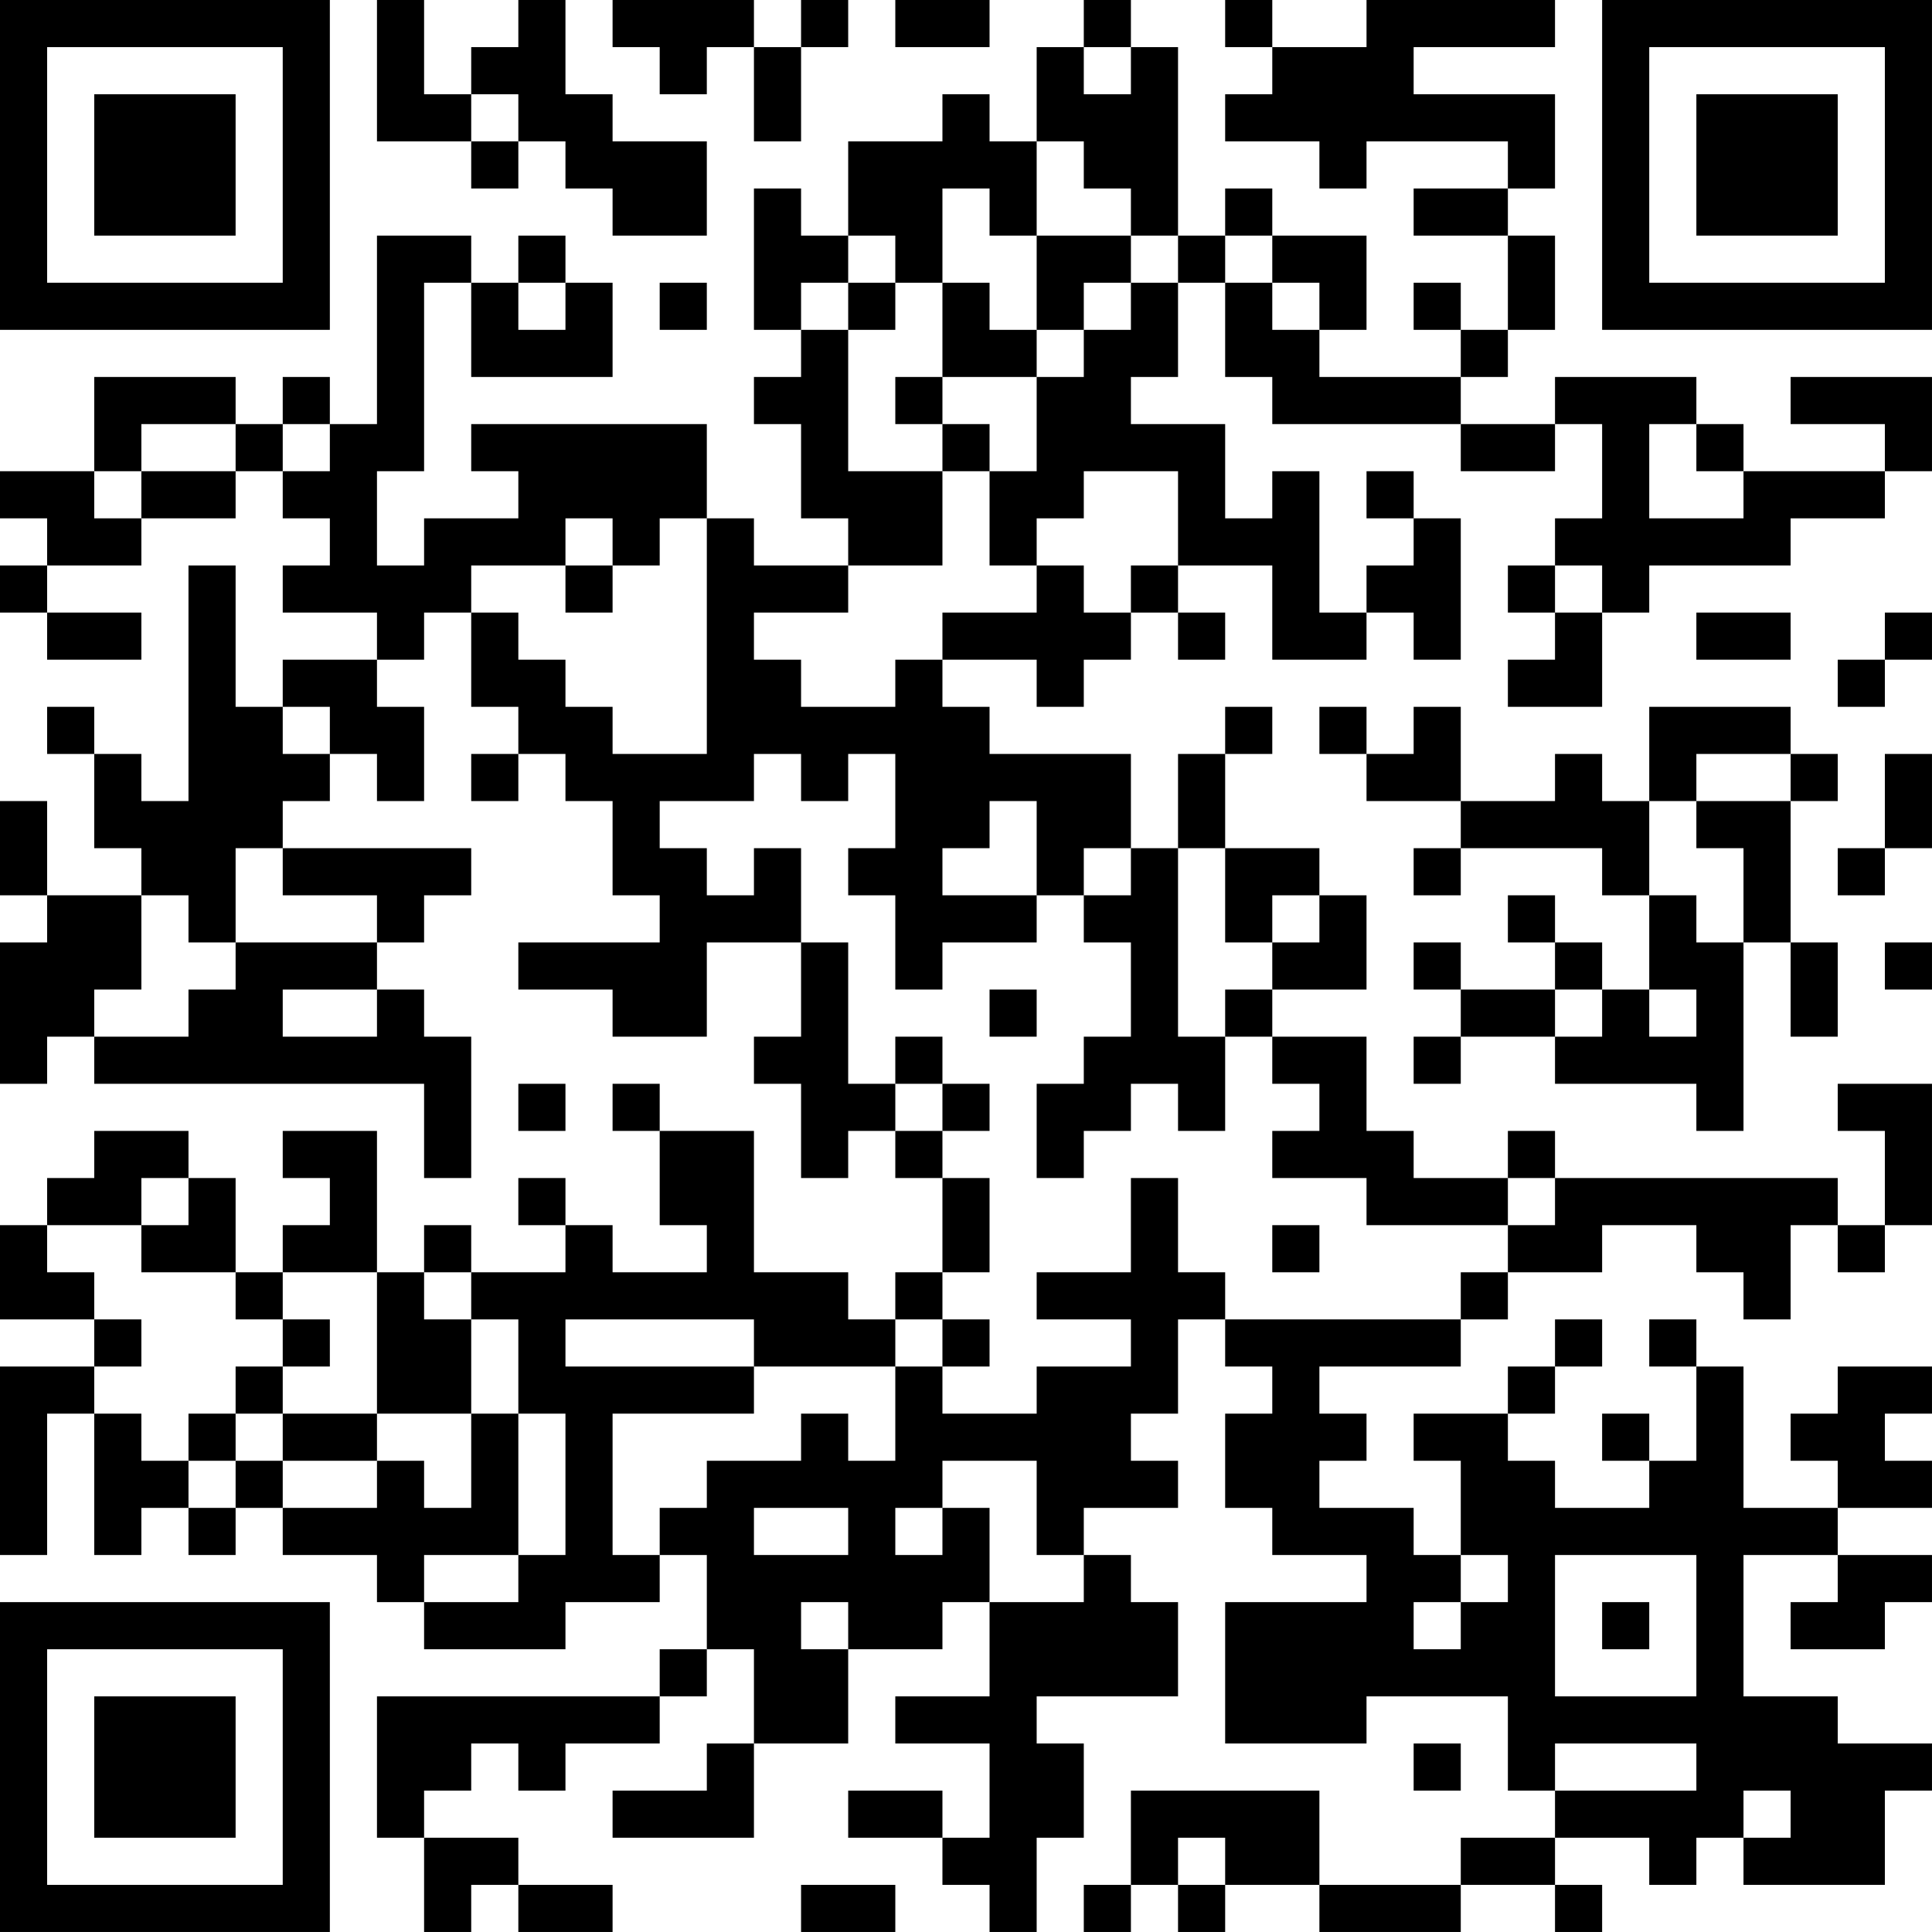 <?xml version="1.0" encoding="UTF-8"?>
<svg xmlns="http://www.w3.org/2000/svg" version="1.1" width="200" height="200" viewBox="0 0 200 200"><rect x="0" y="0" width="200" height="200" fill="#ffffff"/><g transform="scale(4.878)"><g transform="translate(0,0)"><path fill-rule="evenodd" d="M8 0L8 3L10 3L10 4L11 4L11 3L12 3L12 4L13 4L13 5L15 5L15 3L13 3L13 2L12 2L12 0L11 0L11 1L10 1L10 2L9 2L9 0ZM13 0L13 1L14 1L14 2L15 2L15 1L16 1L16 3L17 3L17 1L18 1L18 0L17 0L17 1L16 1L16 0ZM19 0L19 1L21 1L21 0ZM23 0L23 1L22 1L22 3L21 3L21 2L20 2L20 3L18 3L18 5L17 5L17 4L16 4L16 7L17 7L17 8L16 8L16 9L17 9L17 11L18 11L18 12L16 12L16 11L15 11L15 9L10 9L10 10L11 10L11 11L9 11L9 12L8 12L8 10L9 10L9 6L10 6L10 8L13 8L13 6L12 6L12 5L11 5L11 6L10 6L10 5L8 5L8 9L7 9L7 8L6 8L6 9L5 9L5 8L2 8L2 10L0 10L0 11L1 11L1 12L0 12L0 13L1 13L1 14L3 14L3 13L1 13L1 12L3 12L3 11L5 11L5 10L6 10L6 11L7 11L7 12L6 12L6 13L8 13L8 14L6 14L6 15L5 15L5 12L4 12L4 17L3 17L3 16L2 16L2 15L1 15L1 16L2 16L2 18L3 18L3 19L1 19L1 17L0 17L0 19L1 19L1 20L0 20L0 23L1 23L1 22L2 22L2 23L9 23L9 25L10 25L10 22L9 22L9 21L8 21L8 20L9 20L9 19L10 19L10 18L6 18L6 17L7 17L7 16L8 16L8 17L9 17L9 15L8 15L8 14L9 14L9 13L10 13L10 15L11 15L11 16L10 16L10 17L11 17L11 16L12 16L12 17L13 17L13 19L14 19L14 20L11 20L11 21L13 21L13 22L15 22L15 20L17 20L17 22L16 22L16 23L17 23L17 25L18 25L18 24L19 24L19 25L20 25L20 27L19 27L19 28L18 28L18 27L16 27L16 24L14 24L14 23L13 23L13 24L14 24L14 26L15 26L15 27L13 27L13 26L12 26L12 25L11 25L11 26L12 26L12 27L10 27L10 26L9 26L9 27L8 27L8 24L6 24L6 25L7 25L7 26L6 26L6 27L5 27L5 25L4 25L4 24L2 24L2 25L1 25L1 26L0 26L0 28L2 28L2 29L0 29L0 33L1 33L1 30L2 30L2 33L3 33L3 32L4 32L4 33L5 33L5 32L6 32L6 33L8 33L8 34L9 34L9 35L12 35L12 34L14 34L14 33L15 33L15 35L14 35L14 36L8 36L8 39L9 39L9 41L10 41L10 40L11 40L11 41L13 41L13 40L11 40L11 39L9 39L9 38L10 38L10 37L11 37L11 38L12 38L12 37L14 37L14 36L15 36L15 35L16 35L16 37L15 37L15 38L13 38L13 39L16 39L16 37L18 37L18 35L20 35L20 34L21 34L21 36L19 36L19 37L21 37L21 39L20 39L20 38L18 38L18 39L20 39L20 40L21 40L21 41L22 41L22 39L23 39L23 37L22 37L22 36L25 36L25 34L24 34L24 33L23 33L23 32L25 32L25 31L24 31L24 30L25 30L25 28L26 28L26 29L27 29L27 30L26 30L26 32L27 32L27 33L29 33L29 34L26 34L26 37L29 37L29 36L32 36L32 38L33 38L33 39L31 39L31 40L28 40L28 38L24 38L24 40L23 40L23 41L24 41L24 40L25 40L25 41L26 41L26 40L28 40L28 41L31 41L31 40L33 40L33 41L34 41L34 40L33 40L33 39L35 39L35 40L36 40L36 39L37 39L37 40L40 40L40 38L41 38L41 37L39 37L39 36L37 36L37 33L39 33L39 34L38 34L38 35L40 35L40 34L41 34L41 33L39 33L39 32L41 32L41 31L40 31L40 30L41 30L41 29L39 29L39 30L38 30L38 31L39 31L39 32L37 32L37 29L36 29L36 28L35 28L35 29L36 29L36 31L35 31L35 30L34 30L34 31L35 31L35 32L33 32L33 31L32 31L32 30L33 30L33 29L34 29L34 28L33 28L33 29L32 29L32 30L30 30L30 31L31 31L31 33L30 33L30 32L28 32L28 31L29 31L29 30L28 30L28 29L31 29L31 28L32 28L32 27L34 27L34 26L36 26L36 27L37 27L37 28L38 28L38 26L39 26L39 27L40 27L40 26L41 26L41 23L39 23L39 24L40 24L40 26L39 26L39 25L33 25L33 24L32 24L32 25L30 25L30 24L29 24L29 22L27 22L27 21L29 21L29 19L28 19L28 18L26 18L26 16L27 16L27 15L26 15L26 16L25 16L25 18L24 18L24 16L21 16L21 15L20 15L20 14L22 14L22 15L23 15L23 14L24 14L24 13L25 13L25 14L26 14L26 13L25 13L25 12L27 12L27 14L29 14L29 13L30 13L30 14L31 14L31 11L30 11L30 10L29 10L29 11L30 11L30 12L29 12L29 13L28 13L28 10L27 10L27 11L26 11L26 9L24 9L24 8L25 8L25 6L26 6L26 8L27 8L27 9L31 9L31 10L33 10L33 9L34 9L34 11L33 11L33 12L32 12L32 13L33 13L33 14L32 14L32 15L34 15L34 13L35 13L35 12L38 12L38 11L40 11L40 10L41 10L41 8L38 8L38 9L40 9L40 10L37 10L37 9L36 9L36 8L33 8L33 9L31 9L31 8L32 8L32 7L33 7L33 5L32 5L32 4L33 4L33 2L30 2L30 1L33 1L33 0L29 0L29 1L27 1L27 0L26 0L26 1L27 1L27 2L26 2L26 3L28 3L28 4L29 4L29 3L32 3L32 4L30 4L30 5L32 5L32 7L31 7L31 6L30 6L30 7L31 7L31 8L28 8L28 7L29 7L29 5L27 5L27 4L26 4L26 5L25 5L25 1L24 1L24 0ZM23 1L23 2L24 2L24 1ZM10 2L10 3L11 3L11 2ZM22 3L22 5L21 5L21 4L20 4L20 6L19 6L19 5L18 5L18 6L17 6L17 7L18 7L18 10L20 10L20 12L18 12L18 13L16 13L16 14L17 14L17 15L19 15L19 14L20 14L20 13L22 13L22 12L23 12L23 13L24 13L24 12L25 12L25 10L23 10L23 11L22 11L22 12L21 12L21 10L22 10L22 8L23 8L23 7L24 7L24 6L25 6L25 5L24 5L24 4L23 4L23 3ZM22 5L22 7L21 7L21 6L20 6L20 8L19 8L19 9L20 9L20 10L21 10L21 9L20 9L20 8L22 8L22 7L23 7L23 6L24 6L24 5ZM26 5L26 6L27 6L27 7L28 7L28 6L27 6L27 5ZM11 6L11 7L12 7L12 6ZM14 6L14 7L15 7L15 6ZM18 6L18 7L19 7L19 6ZM3 9L3 10L2 10L2 11L3 11L3 10L5 10L5 9ZM6 9L6 10L7 10L7 9ZM35 9L35 11L37 11L37 10L36 10L36 9ZM12 11L12 12L10 12L10 13L11 13L11 14L12 14L12 15L13 15L13 16L15 16L15 11L14 11L14 12L13 12L13 11ZM12 12L12 13L13 13L13 12ZM33 12L33 13L34 13L34 12ZM36 13L36 14L38 14L38 13ZM40 13L40 14L39 14L39 15L40 15L40 14L41 14L41 13ZM6 15L6 16L7 16L7 15ZM28 15L28 16L29 16L29 17L31 17L31 18L30 18L30 19L31 19L31 18L34 18L34 19L35 19L35 21L34 21L34 20L33 20L33 19L32 19L32 20L33 20L33 21L31 21L31 20L30 20L30 21L31 21L31 22L30 22L30 23L31 23L31 22L33 22L33 23L36 23L36 24L37 24L37 20L38 20L38 22L39 22L39 20L38 20L38 17L39 17L39 16L38 16L38 15L35 15L35 17L34 17L34 16L33 16L33 17L31 17L31 15L30 15L30 16L29 16L29 15ZM16 16L16 17L14 17L14 18L15 18L15 19L16 19L16 18L17 18L17 20L18 20L18 23L19 23L19 24L20 24L20 25L21 25L21 27L20 27L20 28L19 28L19 29L16 29L16 28L12 28L12 29L16 29L16 30L13 30L13 33L14 33L14 32L15 32L15 31L17 31L17 30L18 30L18 31L19 31L19 29L20 29L20 30L22 30L22 29L24 29L24 28L22 28L22 27L24 27L24 25L25 25L25 27L26 27L26 28L31 28L31 27L32 27L32 26L33 26L33 25L32 25L32 26L29 26L29 25L27 25L27 24L28 24L28 23L27 23L27 22L26 22L26 21L27 21L27 20L28 20L28 19L27 19L27 20L26 20L26 18L25 18L25 22L26 22L26 24L25 24L25 23L24 23L24 24L23 24L23 25L22 25L22 23L23 23L23 22L24 22L24 20L23 20L23 19L24 19L24 18L23 18L23 19L22 19L22 17L21 17L21 18L20 18L20 19L22 19L22 20L20 20L20 21L19 21L19 19L18 19L18 18L19 18L19 16L18 16L18 17L17 17L17 16ZM36 16L36 17L35 17L35 19L36 19L36 20L37 20L37 18L36 18L36 17L38 17L38 16ZM40 16L40 18L39 18L39 19L40 19L40 18L41 18L41 16ZM5 18L5 20L4 20L4 19L3 19L3 21L2 21L2 22L4 22L4 21L5 21L5 20L8 20L8 19L6 19L6 18ZM40 20L40 21L41 21L41 20ZM6 21L6 22L8 22L8 21ZM21 21L21 22L22 22L22 21ZM33 21L33 22L34 22L34 21ZM35 21L35 22L36 22L36 21ZM19 22L19 23L20 23L20 24L21 24L21 23L20 23L20 22ZM11 23L11 24L12 24L12 23ZM3 25L3 26L1 26L1 27L2 27L2 28L3 28L3 29L2 29L2 30L3 30L3 31L4 31L4 32L5 32L5 31L6 31L6 32L8 32L8 31L9 31L9 32L10 32L10 30L11 30L11 33L9 33L9 34L11 34L11 33L12 33L12 30L11 30L11 28L10 28L10 27L9 27L9 28L10 28L10 30L8 30L8 27L6 27L6 28L5 28L5 27L3 27L3 26L4 26L4 25ZM27 26L27 27L28 27L28 26ZM6 28L6 29L5 29L5 30L4 30L4 31L5 31L5 30L6 30L6 31L8 31L8 30L6 30L6 29L7 29L7 28ZM20 28L20 29L21 29L21 28ZM20 31L20 32L19 32L19 33L20 33L20 32L21 32L21 34L23 34L23 33L22 33L22 31ZM16 32L16 33L18 33L18 32ZM31 33L31 34L30 34L30 35L31 35L31 34L32 34L32 33ZM33 33L33 36L36 36L36 33ZM17 34L17 35L18 35L18 34ZM34 34L34 35L35 35L35 34ZM30 37L30 38L31 38L31 37ZM33 37L33 38L36 38L36 37ZM37 38L37 39L38 39L38 38ZM25 39L25 40L26 40L26 39ZM17 40L17 41L19 41L19 40ZM0 0L0 7L7 7L7 0ZM1 1L1 6L6 6L6 1ZM2 2L2 5L5 5L5 2ZM34 0L34 7L41 7L41 0ZM35 1L35 6L40 6L40 1ZM36 2L36 5L39 5L39 2ZM0 34L0 41L7 41L7 34ZM1 35L1 40L6 40L6 35ZM2 36L2 39L5 39L5 36Z" fill="#000000"/></g></g></svg>
